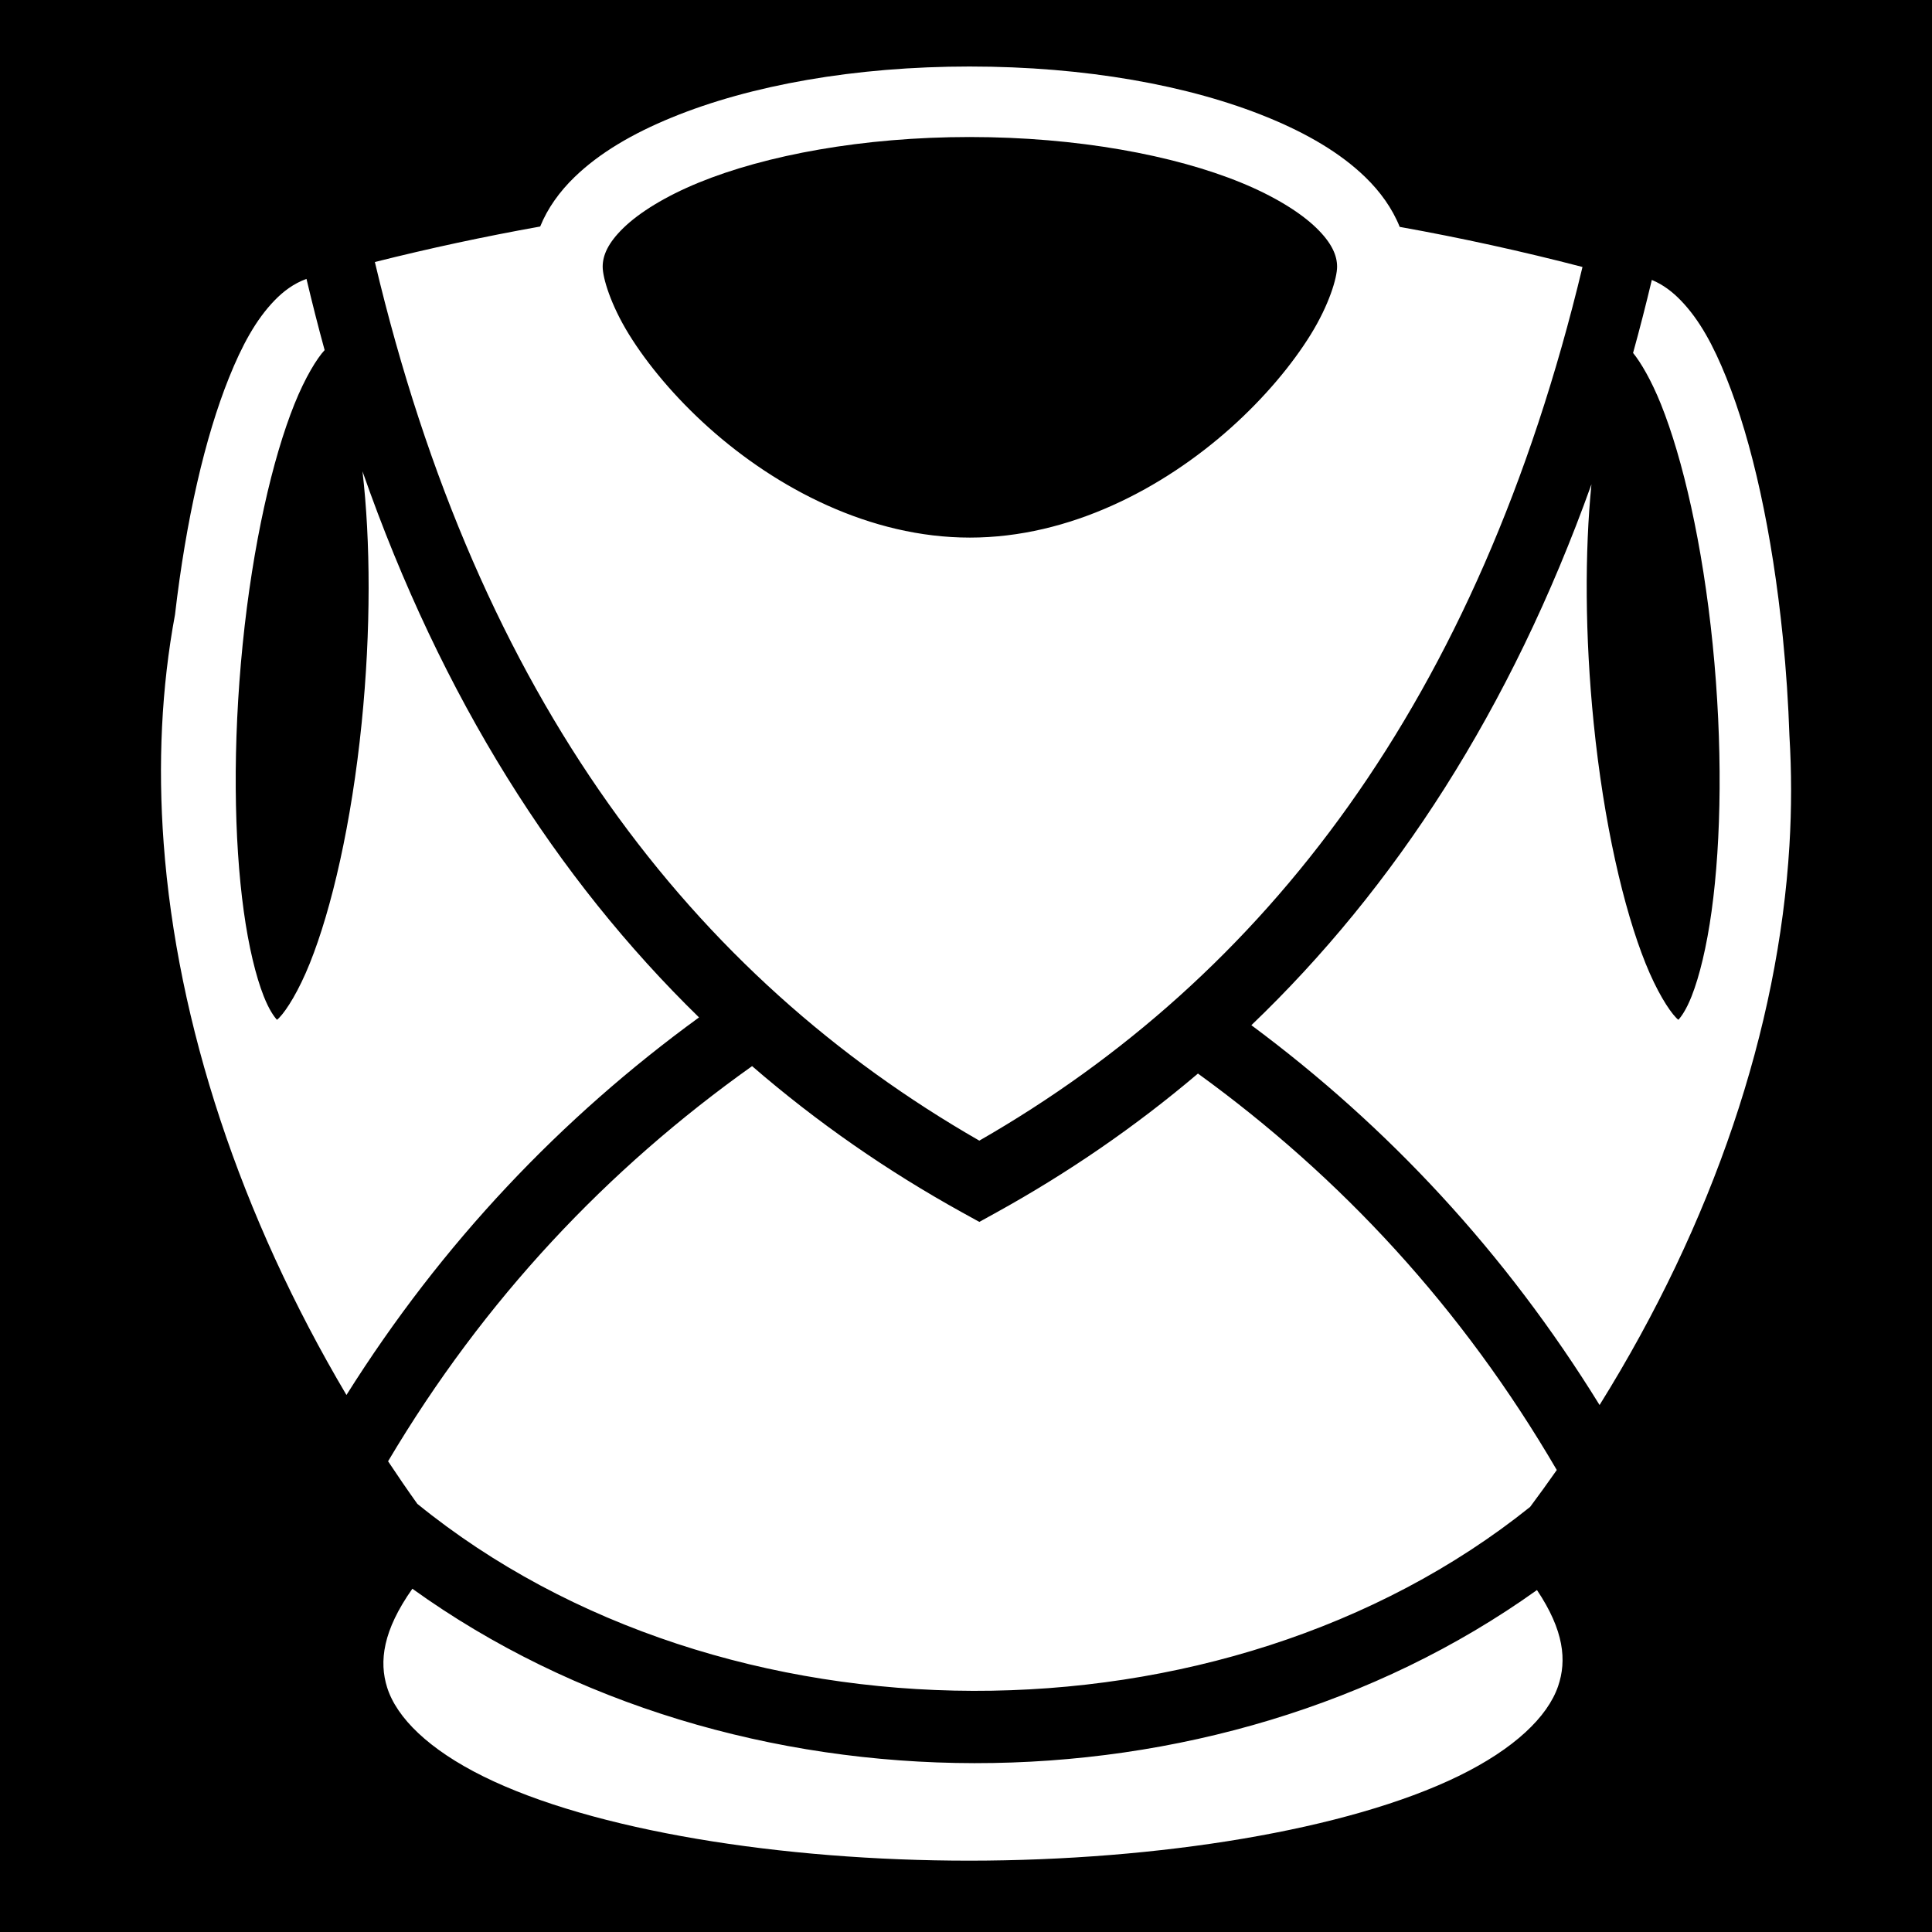 <svg style="height: 512px; width: 512px;" xmlns="http://www.w3.org/2000/svg" viewBox="0 0 512 512"><path d="M0 0h512v512H0z" fill="#000" fill-opacity="1"></path><g class="" style="" transform="translate(0,0)"><path d="M257.03 17.625c-30.488 0-58.12 4.958-78.967 13.5-10.424 4.27-19.193 9.4-25.813 15.813-3.92 3.797-7.126 8.218-9.094 13.093-14.737 2.635-29.356 5.773-43.812 9.407 27.48 115.995 84.27 189.266 160.187 232.844 75.63-43.412 132.25-116.295 159.845-231.53-15.998-4.16-32.162-7.707-48.438-10.625-1.964-4.912-5.18-9.366-9.125-13.188-6.62-6.413-15.39-11.54-25.812-15.812-20.846-8.542-48.48-13.5-78.97-13.5zm0 18.688c28.422 0 54.116 4.816 71.876 12.093 8.88 3.64 15.73 7.923 19.906 11.97 4.176 4.045 5.532 7.357 5.532 10.312 0 2.954-2.117 10.08-6.97 17.937-4.85 7.857-12.145 16.657-21.155 24.72-18.02 16.122-42.748 29.124-69.19 29.124-26.44 0-51.166-13.003-69.186-29.126-9.01-8.062-16.304-16.862-21.156-24.72-4.853-7.856-6.97-14.982-6.97-17.936 0-2.955 1.356-6.267 5.532-10.313s11.026-8.33 19.906-11.97c17.76-7.276 43.455-12.093 71.875-12.093zM81.22 73.906c-3.418 1.244-6.14 3.31-8.47 5.72-4.96 5.123-8.637 11.95-12.063 20.468-6.354 15.8-11.376 37.542-14.312 62.812-3.59 19.297-4.55 39.622-3 60.563 3.545 47.928 20.35 98.78 48.438 146.218 25.367-40.346 56.914-73.48 93.437-100.063-37.737-36.798-68.137-84.54-89.188-144.72 2.14 18.382 2.275 42.013-.218 66.72-2.674 26.5-7.94 49.237-13.75 63.688-2.906 7.225-6.083 12.327-8.125 14.437-.422.435-.34.31-.595.5-.666-.786-1.99-2.45-3.5-6.28-2.076-5.275-3.98-13.097-5.28-22.533-2.603-18.87-2.957-44.186-.282-70.687 2.674-26.5 7.907-49.206 13.718-63.656 2.842-7.065 5.955-12.12 8-14.313-1.698-6.168-3.29-12.47-4.81-18.874zm356.53.28c-1.563 6.57-3.217 13.023-4.97 19.345 2.026 2.486 4.82 7.21 7.376 13.564 5.81 14.45 11.045 37.155 13.72 63.656 2.673 26.5 2.32 51.817-.282 70.688-1.3 9.435-3.205 17.257-5.28 22.53-1.51 3.833-2.835 5.496-3.502 6.282-.255-.19-.173-.065-.593-.5-2.043-2.11-5.22-7.212-8.126-14.438-5.81-14.45-11.076-37.186-13.75-63.687-2.34-23.19-2.368-45.437-.594-63.28-21.398 59.69-52.126 106.966-90.125 143.343 36.126 26.816 67.28 60.153 92.28 100.656 30.156-48.402 47.387-99.807 50.314-148.28.593-9.844.58-19.547 0-29.095-.285-8.466-.855-17.212-1.75-26.095-2.81-27.826-8.12-51.745-14.97-68.78-3.426-8.52-7.104-15.346-12.063-20.47-2.154-2.226-4.625-4.172-7.687-5.438zM199.312 282.533c-38.34 27.264-70.936 61.702-96.468 104.72 2.514 3.787 5.09 7.554 7.75 11.28 80.937 65.808 213.544 66.076 294.906.814 2.41-3.242 4.773-6.502 7.063-9.78-25.13-43.067-57.255-77.624-95.094-105.064-16.623 14.114-34.475 26.346-53.408 36.813l-4.53 2.5-4.532-2.5c-19.806-10.95-38.416-23.835-55.688-38.782zm-90.03 138.5c-7.83 11.086-8.854 19.277-6.688 26.158 2.532 8.044 11.047 16.432 25.53 23.593C157.093 485.106 207.11 493.12 257 493.095c49.89-.025 100.116-8.06 129.563-22.438 14.723-7.188 23.563-15.67 26.343-23.78 2.342-6.834 1.588-14.775-5.594-25.5-85.68 61.277-212.512 61.175-298.03-.345z" fill="#ffffff" fill-opacity="1"></path></g></svg>